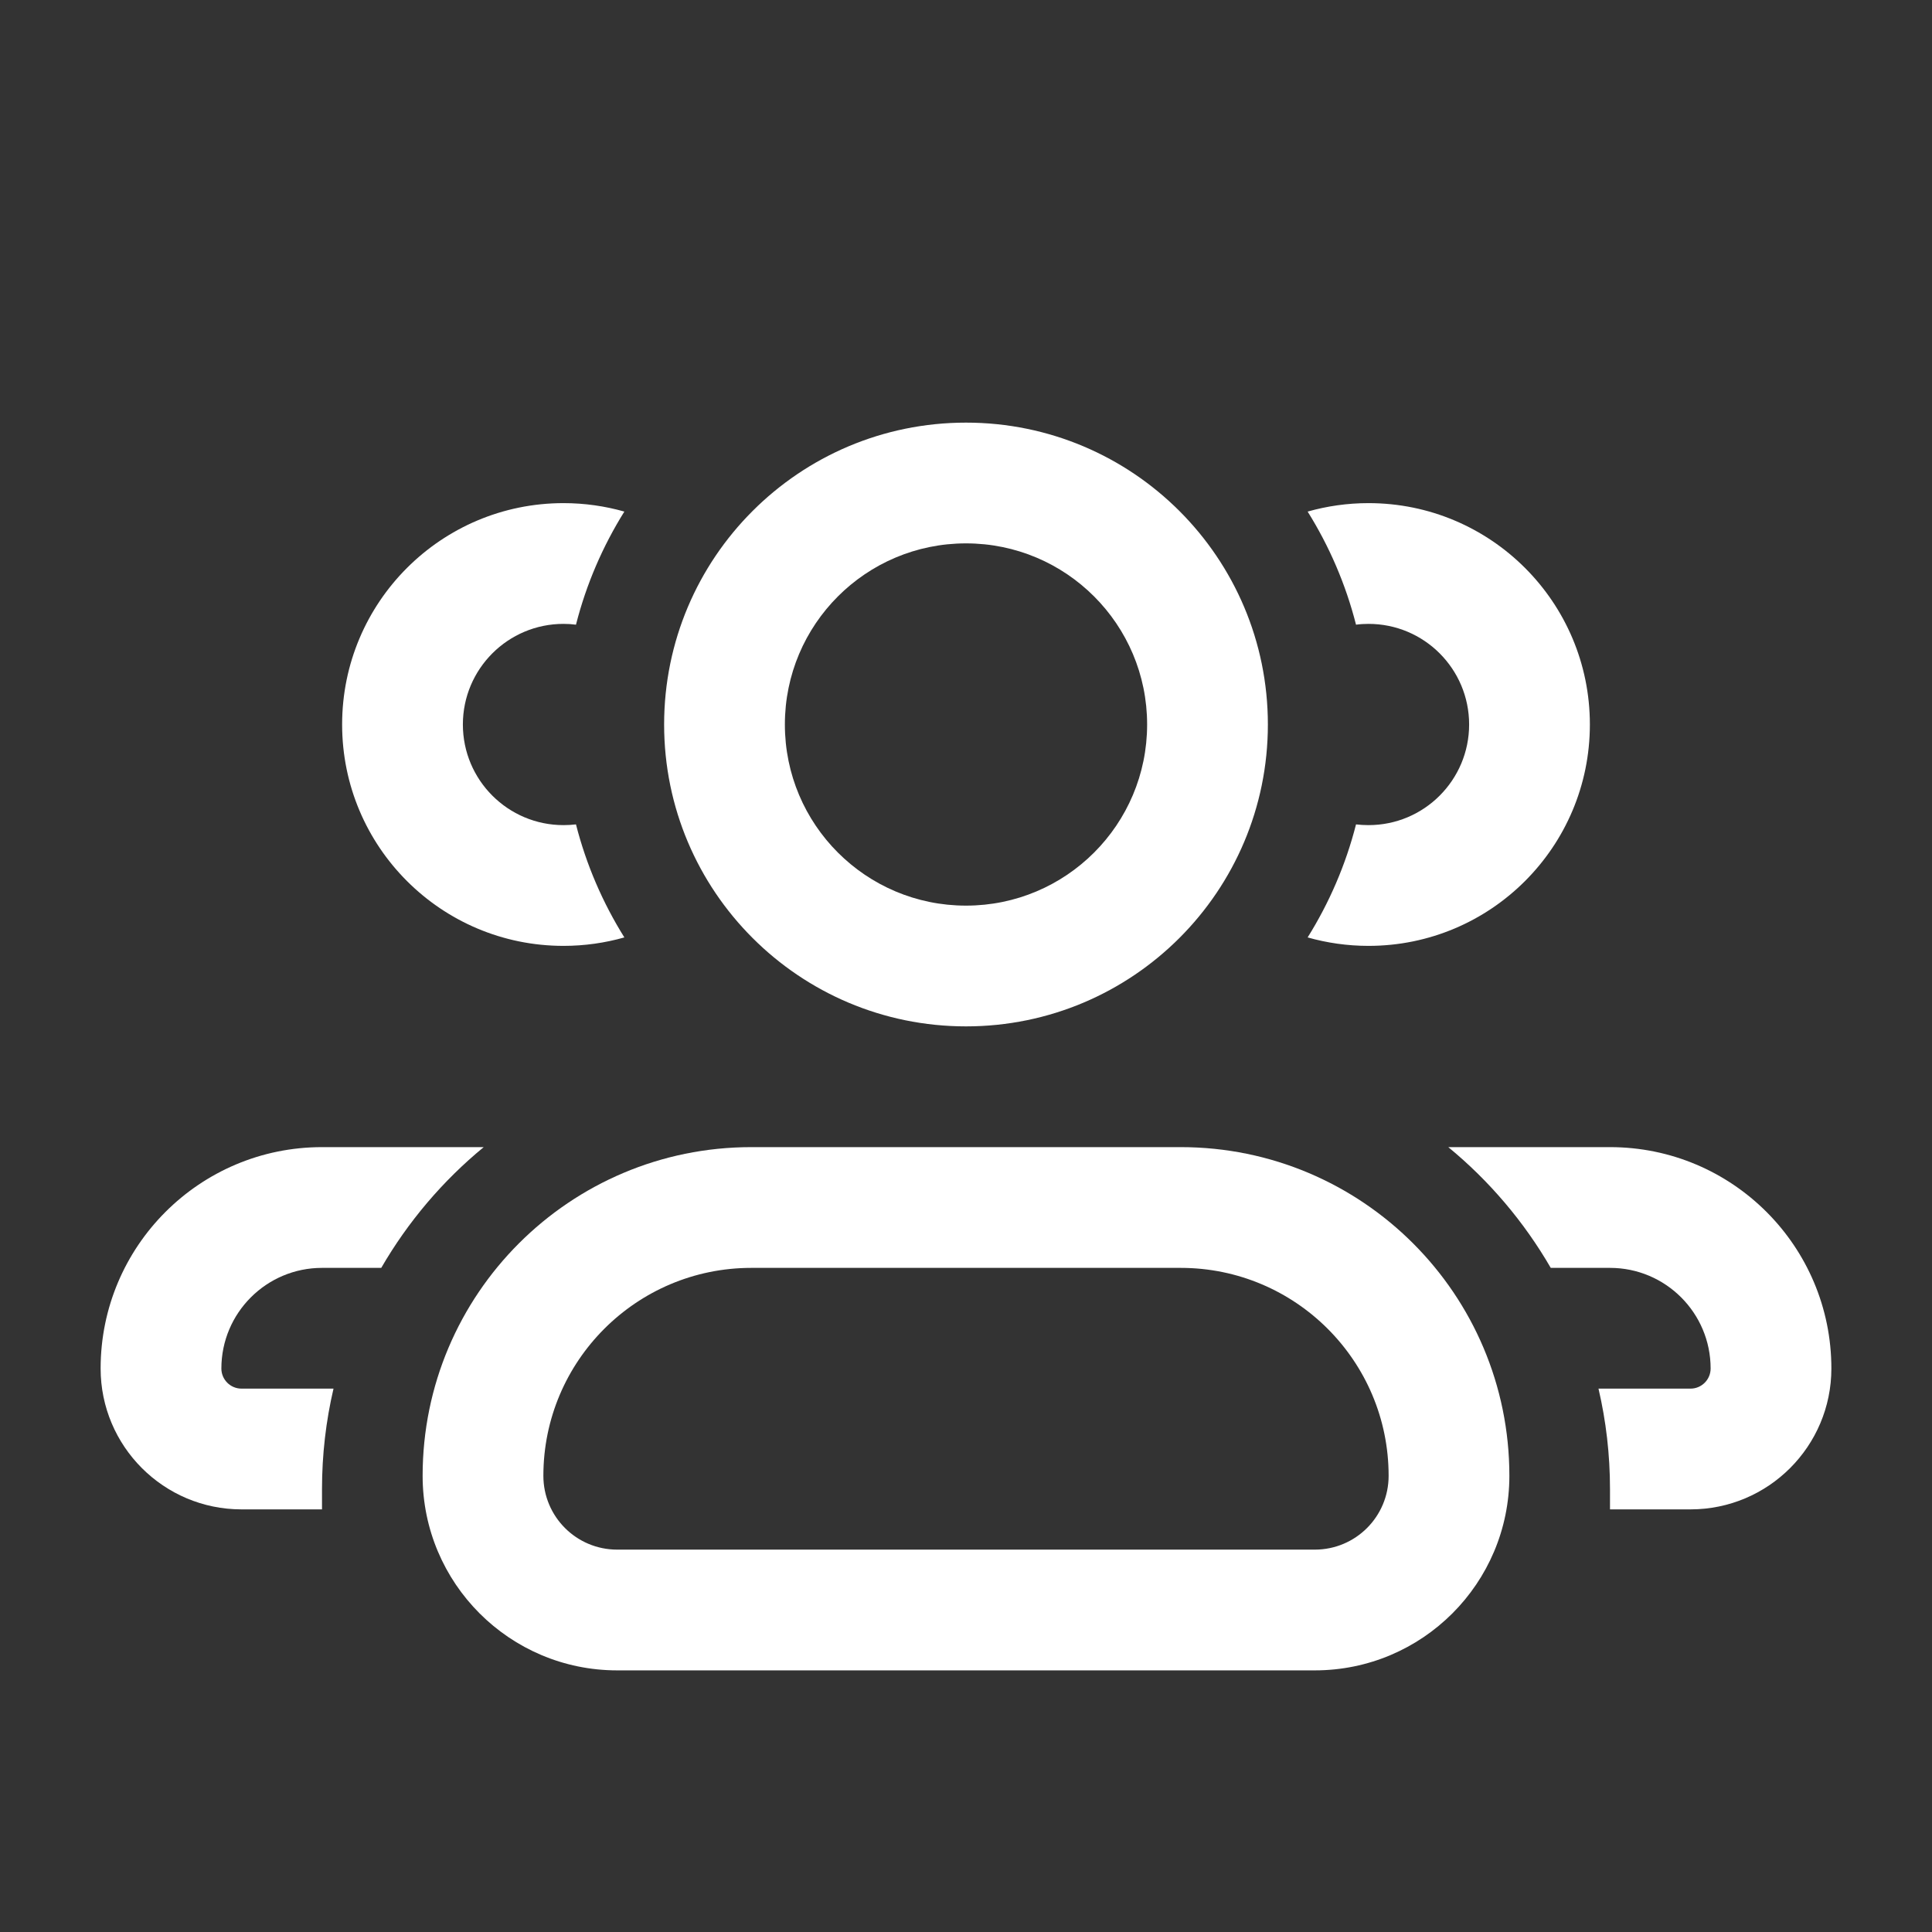 <svg width="24" height="24" viewBox="0 0 24 24" fill="none" xmlns="http://www.w3.org/2000/svg">
<rect x="0" y="0" width="24" height="24" fill="#333333" stroke="none"/>
<path fill-rule="evenodd" clip-rule="evenodd" d="M12 6.75C10.757 6.75 9.75 7.757 9.75 9C9.75 10.243 10.757 11.25 12 11.25C13.243 11.25 14.25 10.243 14.25 9C14.25 7.757 13.243 6.75 12 6.75ZM8.25 9C8.25 6.929 9.929 5.25 12 5.25C14.071 5.25 15.75 6.929 15.75 9C15.75 11.071 14.071 12.75 12 12.75C9.929 12.75 8.25 11.071 8.25 9Z" fill="url(#paint0_linear_1218_52777)"/>
<path fill-rule="evenodd" clip-rule="evenodd" d="M5.25 18.333C5.25 16.078 7.078 14.25 9.333 14.25H14.667C16.922 14.25 18.75 16.078 18.75 18.333C18.75 19.668 17.668 20.75 16.333 20.75H7.667C6.332 20.75 5.25 19.668 5.25 18.333ZM9.333 15.75C7.907 15.75 6.75 16.907 6.75 18.333C6.75 18.84 7.16 19.25 7.667 19.25H16.333C16.84 19.25 17.25 18.84 17.25 18.333C17.25 16.907 16.093 15.75 14.667 15.75H9.333Z" fill="url(#paint1_linear_1218_52777)"/>
<path fill-rule="evenodd" clip-rule="evenodd" d="M16.845 10.241C16.717 10.743 16.512 11.216 16.244 11.645C16.484 11.713 16.738 11.75 17 11.75C18.519 11.75 19.75 10.519 19.75 9C19.75 7.481 18.519 6.25 17 6.25C16.738 6.25 16.484 6.287 16.244 6.355C16.512 6.784 16.717 7.257 16.845 7.76C16.896 7.753 16.948 7.75 17 7.75C17.691 7.75 18.25 8.31 18.25 9C18.25 9.69 17.691 10.25 17 10.25C16.948 10.25 16.896 10.247 16.845 10.241Z" fill="url(#paint2_linear_1218_52777)"/>
<path fill-rule="evenodd" clip-rule="evenodd" d="M20 18.75H21C21.966 18.75 22.75 17.966 22.75 17C22.75 15.481 21.519 14.25 20 14.25H17.991C18.5 14.668 18.932 15.177 19.264 15.75H20C20.69 15.75 21.25 16.31 21.25 17C21.25 17.138 21.138 17.25 21 17.25H19.857C19.951 17.652 20 18.07 20 18.5V18.75Z" fill="url(#paint3_linear_1218_52777)"/>
<path fill-rule="evenodd" clip-rule="evenodd" d="M7.756 6.355C7.516 6.287 7.262 6.25 7 6.25C5.481 6.25 4.25 7.481 4.25 9C4.25 10.519 5.481 11.75 7 11.75C7.262 11.75 7.516 11.713 7.756 11.645C7.488 11.216 7.283 10.743 7.155 10.241C7.104 10.247 7.053 10.25 7 10.25C6.31 10.25 5.75 9.69 5.75 9C5.75 8.31 6.31 7.75 7 7.75C7.053 7.75 7.104 7.753 7.155 7.76C7.283 7.257 7.488 6.784 7.756 6.355Z" fill="url(#paint4_linear_1218_52777)"/>
<path fill-rule="evenodd" clip-rule="evenodd" d="M6.009 14.25H4C2.481 14.25 1.25 15.481 1.25 17C1.25 17.966 2.034 18.75 3 18.75H4V18.5C4 18.07 4.049 17.652 4.143 17.25H3C2.862 17.25 2.75 17.138 2.75 17C2.75 16.31 3.31 15.75 4 15.75H4.736C5.068 15.177 5.5 14.668 6.009 14.25Z" fill="url(#paint5_linear_1218_52777)"/>
<defs>
<linearGradient id="paint0_linear_1218_52777" x1="12" y1="5.25" x2="12" y2="12.75" gradientUnits="userSpaceOnUse">
<stop stop-color="#ffffff"/>
<stop offset="1" stop-color="#ffffff"/>
</linearGradient>
<linearGradient id="paint1_linear_1218_52777" x1="12" y1="14.25" x2="12" y2="20.75" gradientUnits="userSpaceOnUse">
<stop stop-color="#ffffff"/>
<stop offset="1" stop-color="#ffffff"/>
</linearGradient>
<linearGradient id="paint2_linear_1218_52777" x1="17.997" y1="6.25" x2="17.997" y2="11.75" gradientUnits="userSpaceOnUse">
<stop stop-color="#ffffff"/>
<stop offset="1" stop-color="#ffffff"/>
</linearGradient>
<linearGradient id="paint3_linear_1218_52777" x1="20.371" y1="14.25" x2="20.371" y2="18.75" gradientUnits="userSpaceOnUse">
<stop stop-color="#ffffff"/>
<stop offset="1" stop-color="#ffffff"/>
</linearGradient>
<linearGradient id="paint4_linear_1218_52777" x1="6.003" y1="6.25" x2="6.003" y2="11.75" gradientUnits="userSpaceOnUse">
<stop stop-color="#ffffff"/>
<stop offset="1" stop-color="#ffffff"/>
</linearGradient>
<linearGradient id="paint5_linear_1218_52777" x1="3.629" y1="14.25" x2="3.629" y2="18.75" gradientUnits="userSpaceOnUse">
<stop stop-color="#ffffff"/>
<stop offset="1" stop-color="#ffffff"/>
</linearGradient>
</defs>
</svg>
